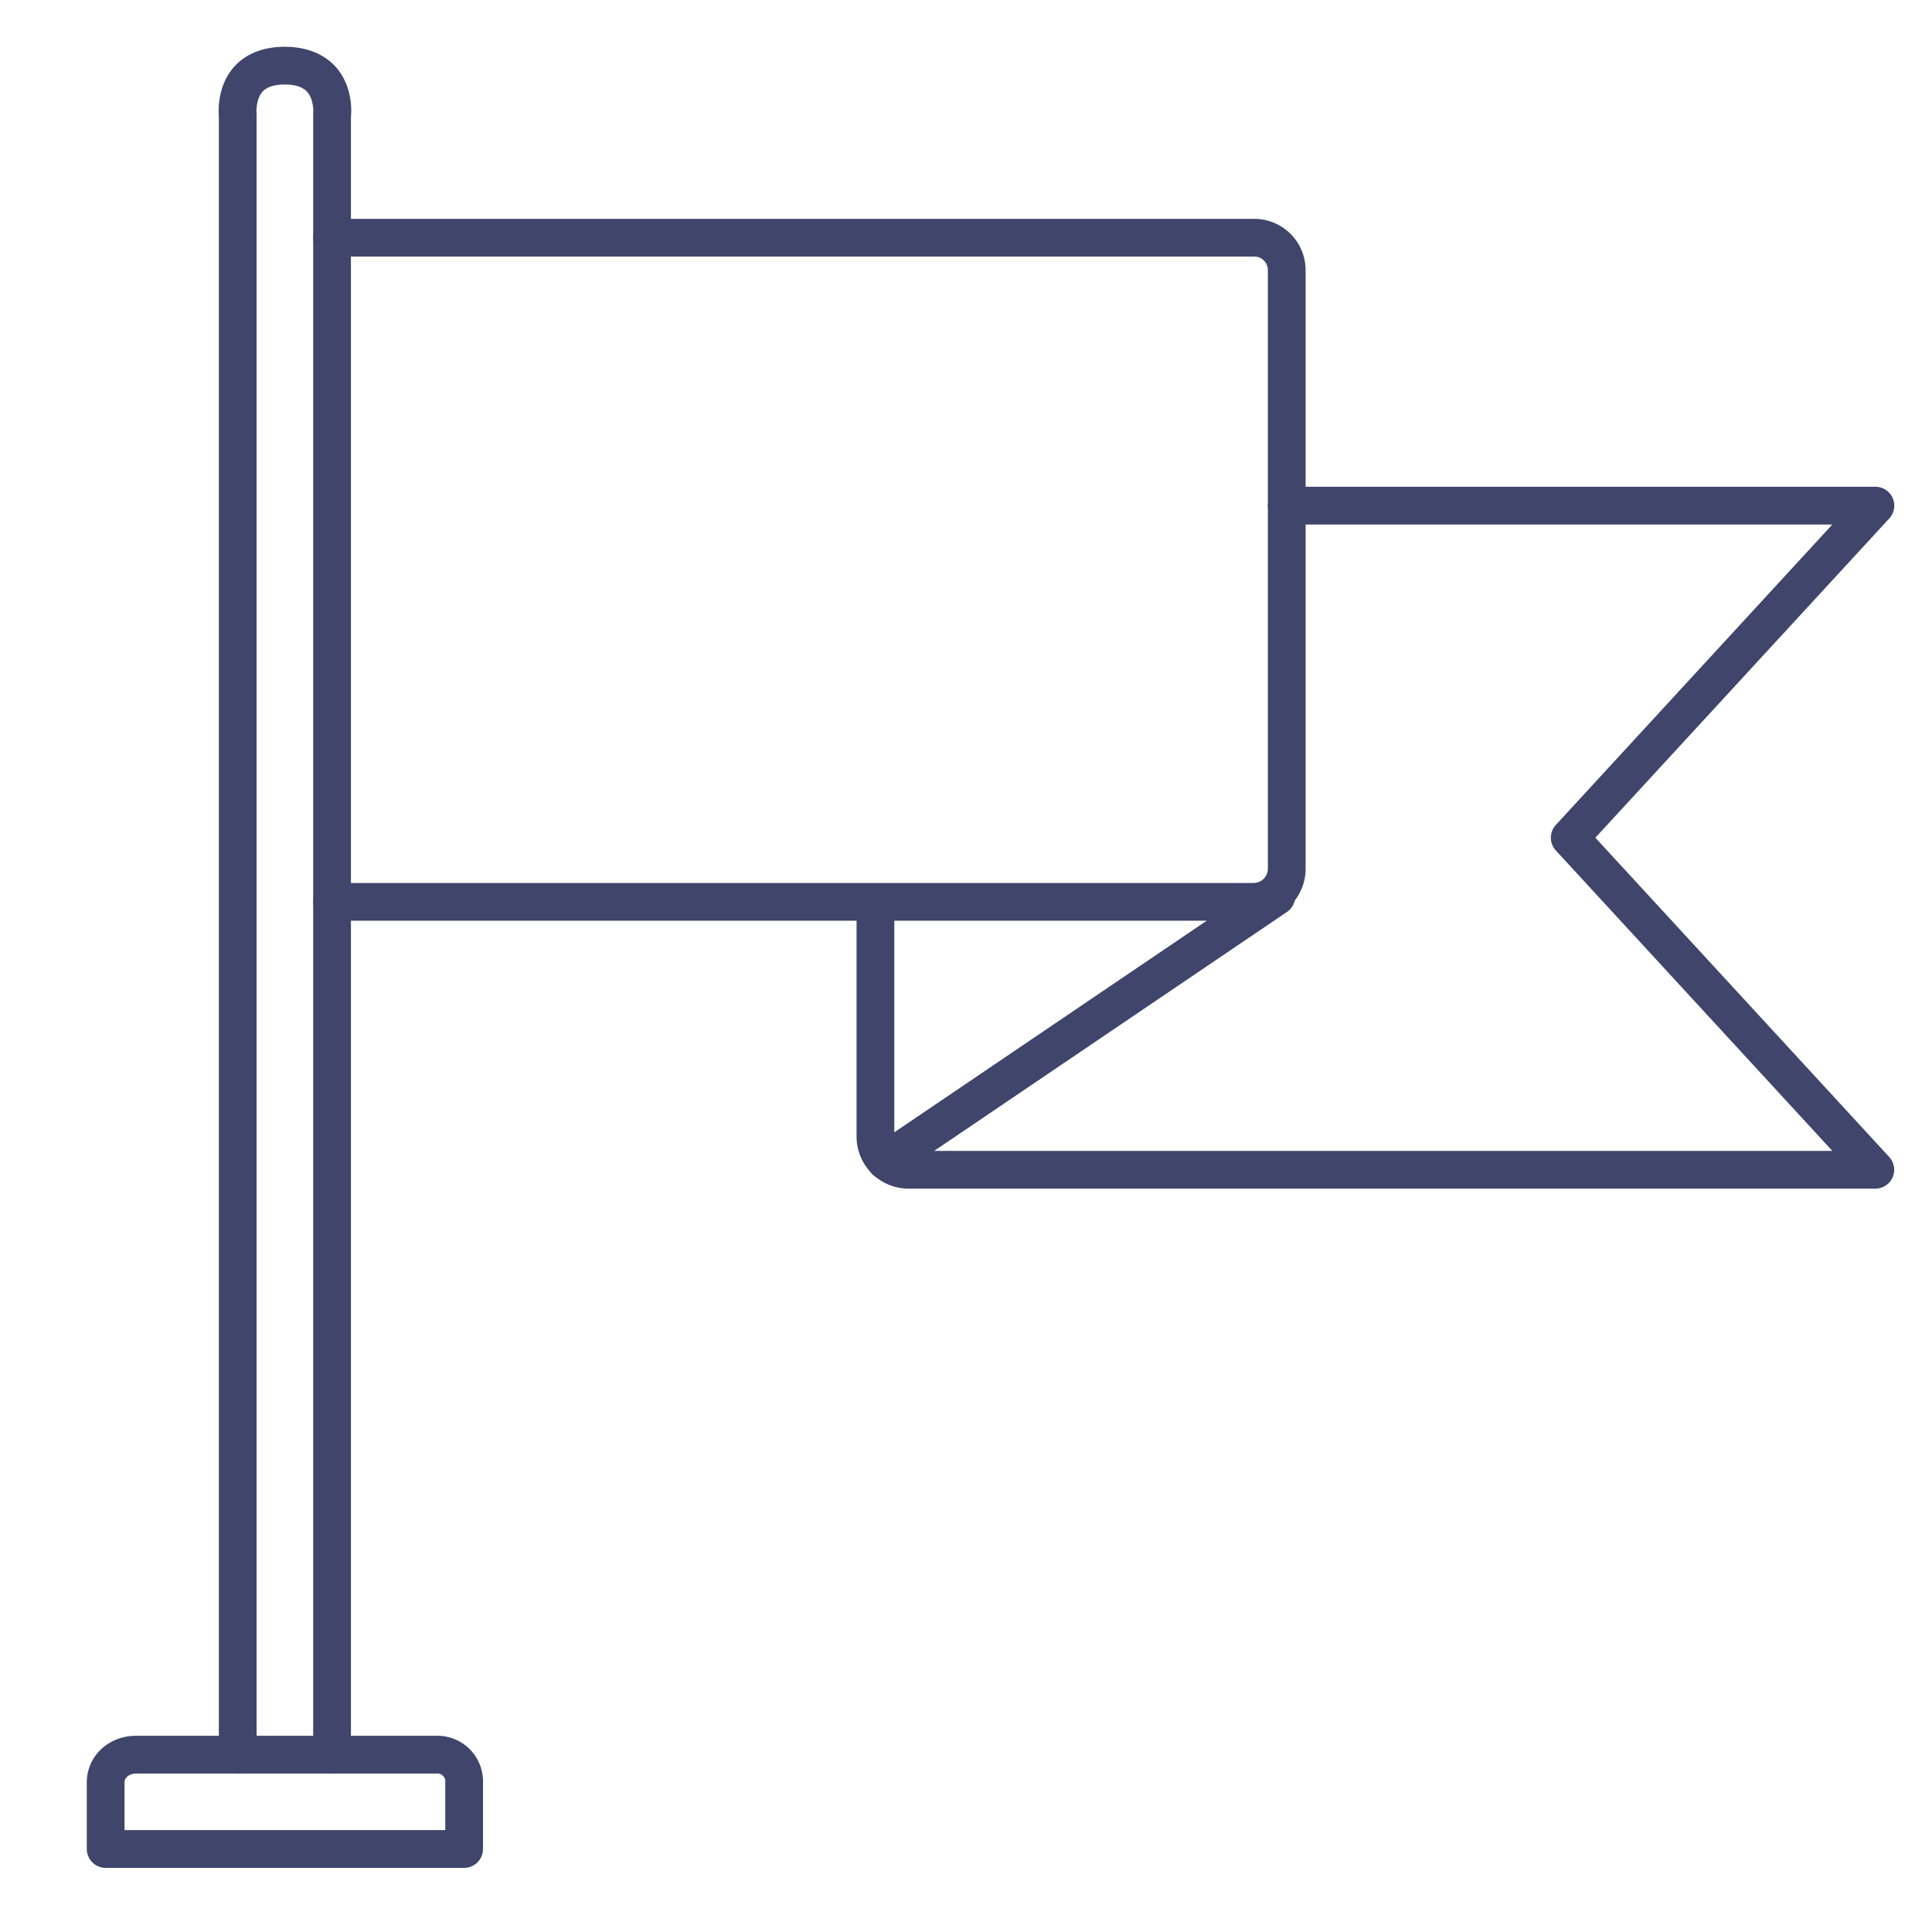 <?xml version="1.0" ?><svg id="Lines" viewBox="0 0 512 512" xmlns="http://www.w3.org/2000/svg"><defs><style>.cls-1{fill:#3f456b;}</style></defs><title/><path class="cls-1" d="M88,470a5,5,0,0,1-5-5V30.37l0-.31c.09-.95,0-3.94-1.6-5.72-1.16-1.29-3.16-1.94-5.94-1.94s-4.78.65-5.94,1.94C68,26.12,67.87,29.11,68,30.11l0,.3V465a5,5,0,0,1-10,0V30.91c-.15-1.72-.36-8.19,4-13.16,2.16-2.44,6.25-5.35,13.46-5.35S86.8,15.31,89,17.75c4.4,5,4.19,11.44,4,13.16V465A5,5,0,0,1,88,470Z"/><path class="cls-1" d="M123,495H28a5,5,0,0,1-5-5V472.4c0-7,5.74-12.4,13.07-12.4h79.61A12.09,12.09,0,0,1,128,472.4V490A5,5,0,0,1,123,495ZM33,485h85V472.4a2.12,2.12,0,0,0-2.32-2.4H36.07c-1.51,0-3.07.9-3.07,2.4Z"/><path class="cls-1" d="M332.19,244H88a5,5,0,0,1,0-10H332.19a3.82,3.82,0,0,0,3.81-4V71.7a3.59,3.59,0,0,0-3.81-3.7H88a5,5,0,0,1,0-10H332.19A13.61,13.61,0,0,1,346,71.7V230A13.76,13.76,0,0,1,332.19,244Z"/><path class="cls-1" d="M497,315H241.06A13.79,13.79,0,0,1,227,301.2V241a5,5,0,0,1,10,0v60.2a3.85,3.85,0,0,0,4.06,3.8H485.59l-73.27-79.61a5,5,0,0,1,0-6.78L485.59,139H341a5,5,0,0,1,0-10H497a5,5,0,0,1,3.68,8.39L422.79,222l77.87,84.61A5,5,0,0,1,497,315Z"/><path class="cls-1" d="M234.74,312.65a5,5,0,0,1-2.81-9.14l103.5-70.1a5,5,0,0,1,5.61,8.28l-103.5,70.1A5,5,0,0,1,234.74,312.65Z"/></svg>